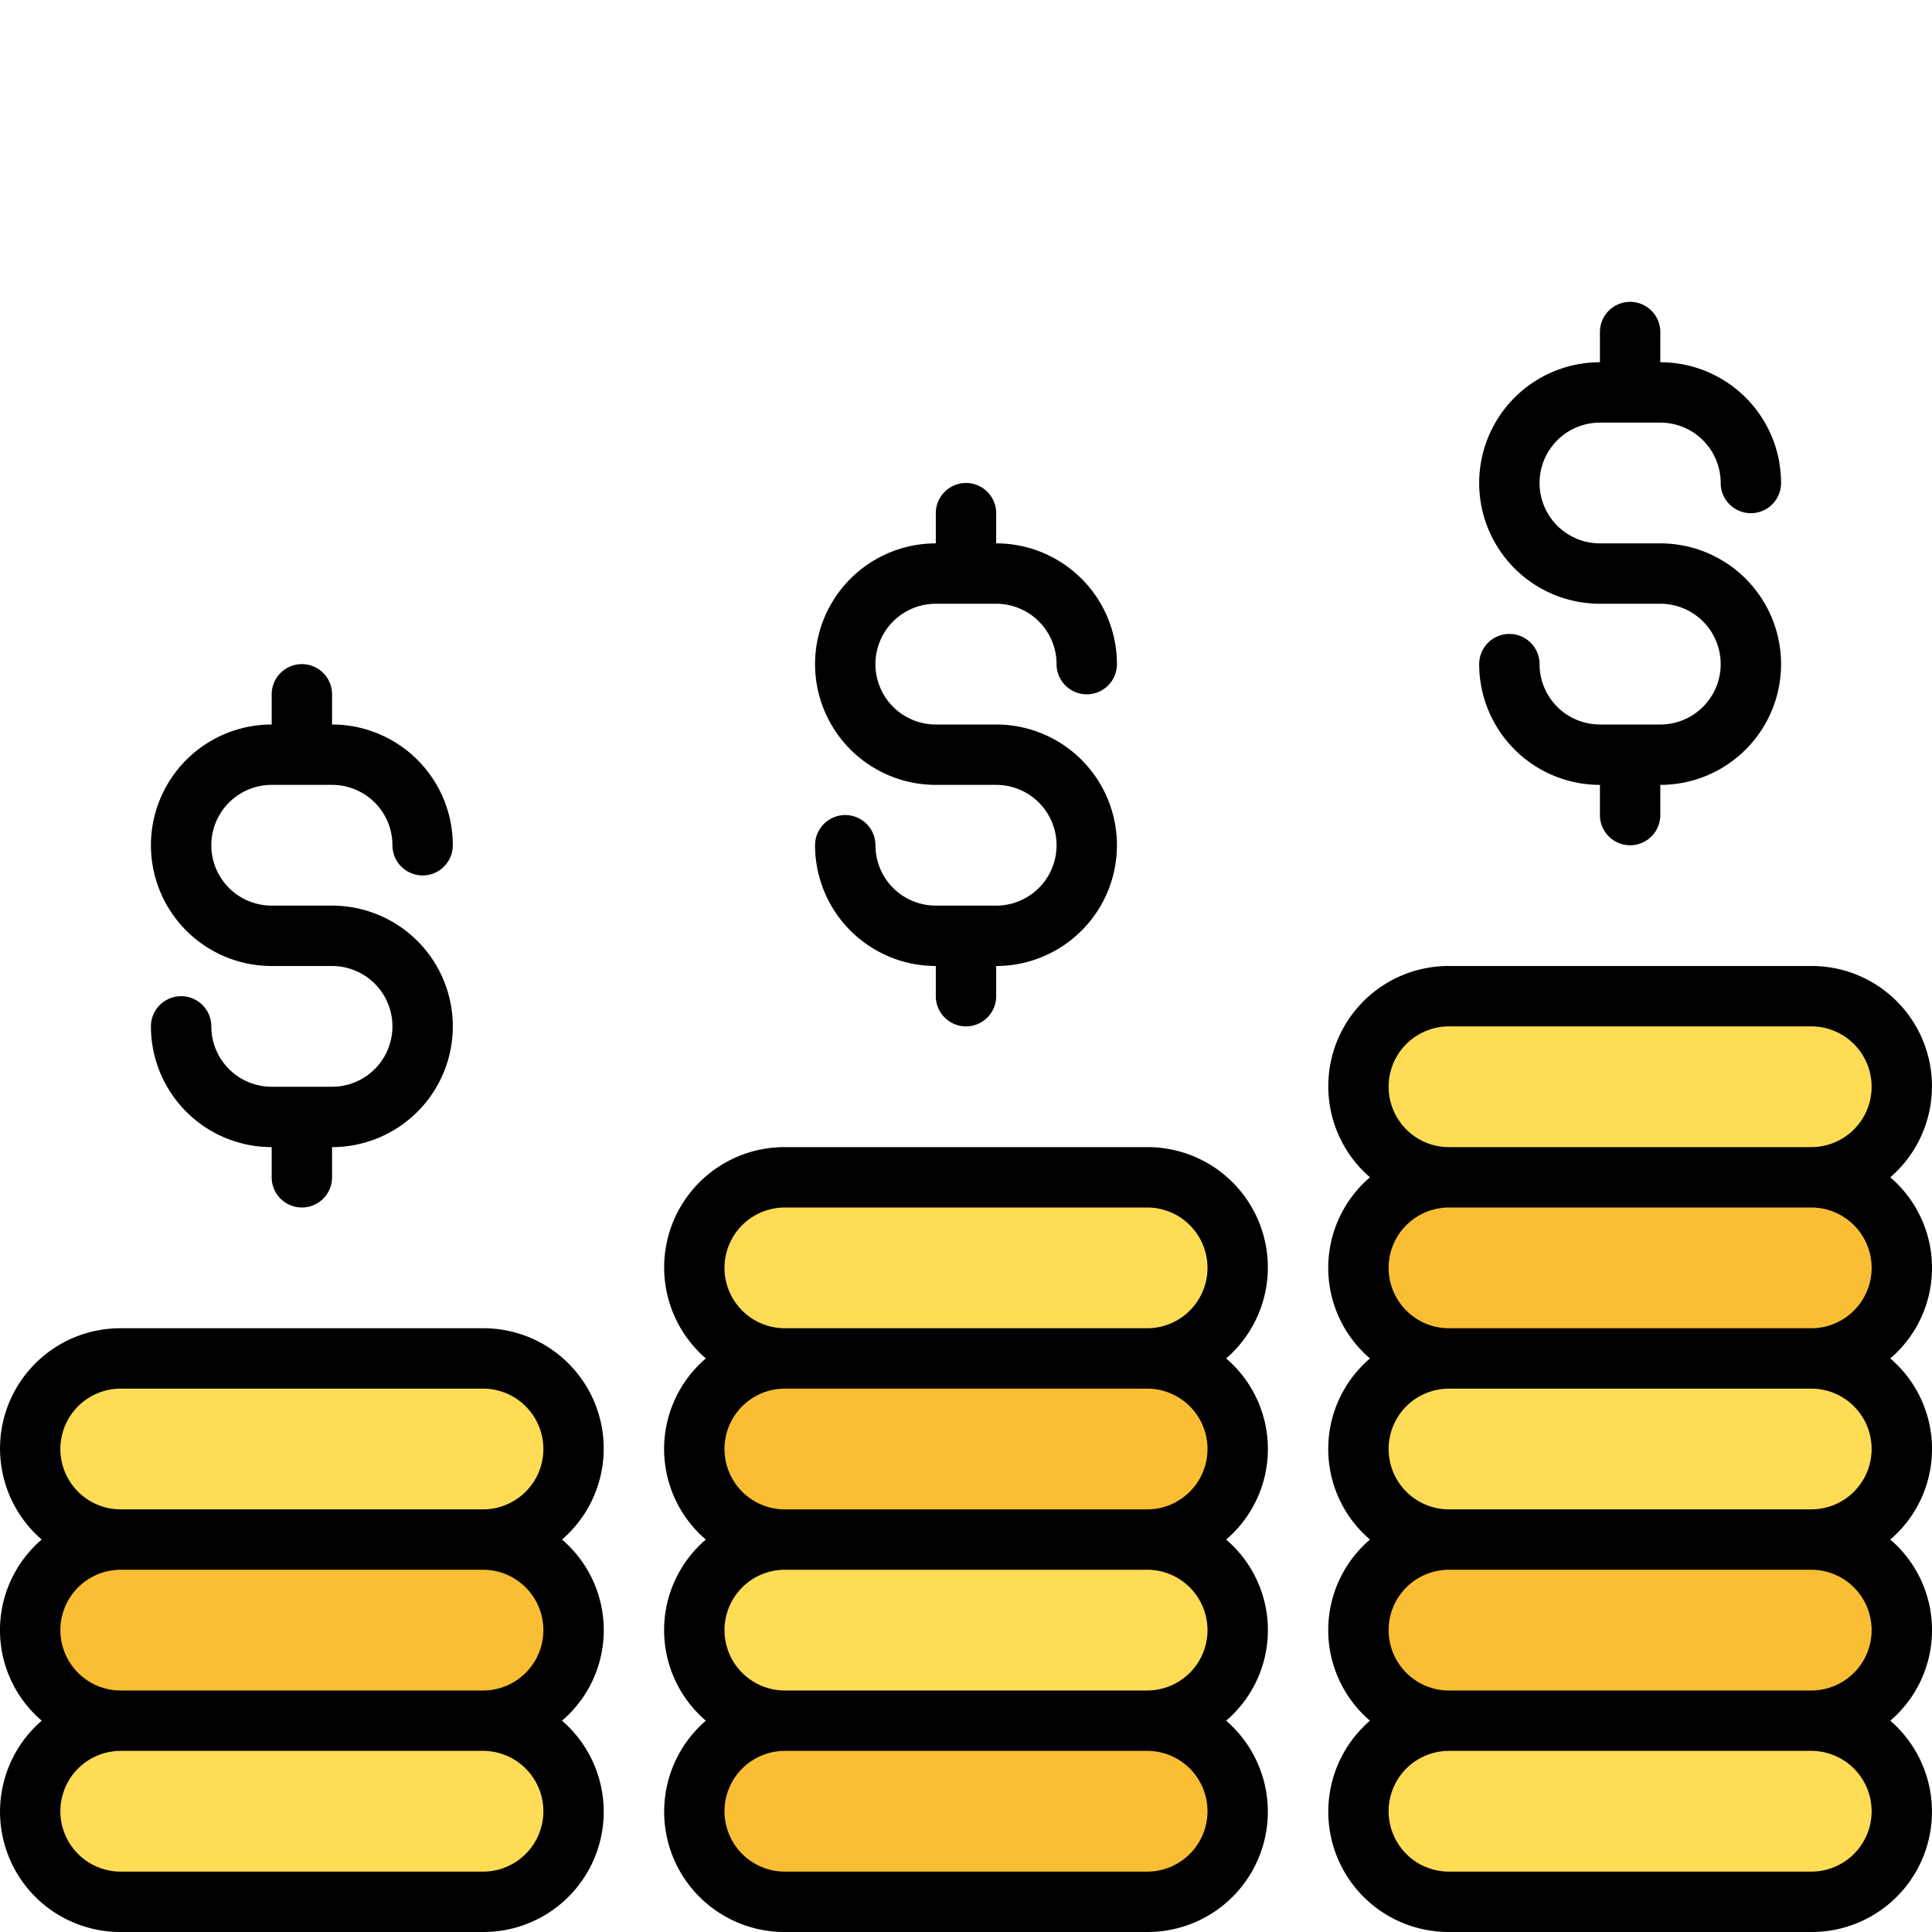 <svg xmlns="http://www.w3.org/2000/svg" viewBox="0 0 32 32" id="coins">
  <rect width="9" height="3" x=".5" y="28.5" fill="#fedc55" rx="1.5" ry="1.5"></rect>
  <rect width="9" height="3" x=".5" y="25.5" fill="#f9be33" rx="1.5" ry="1.5"></rect>
  <rect width="9" height="3" x=".5" y="22.5" fill="#fedc55" rx="1.5" ry="1.5"></rect>
  <rect width="9" height="3" x="11.5" y="28.5" fill="#f9be33" rx="1.5" ry="1.5"></rect>
  <rect width="9" height="3" x="11.5" y="25.5" fill="#fedc55" rx="1.5" ry="1.5"></rect>
  <rect width="9" height="3" x="11.5" y="22.5" fill="#f9be33" rx="1.5" ry="1.5"></rect>
  <rect width="9" height="3" x="11.5" y="19.5" fill="#fedc55" rx="1.5" ry="1.5"></rect>
  <rect width="9" height="3" x="22.5" y="28.5" fill="#fedc55" rx="1.5" ry="1.5"></rect>
  <rect width="9" height="3" x="22.5" y="25.5" fill="#f9be33" rx="1.5" ry="1.5"></rect>
  <rect width="9" height="3" x="22.5" y="22.5" fill="#fedc55" rx="1.5" ry="1.5"></rect>
  <rect width="9" height="3" x="22.5" y="19.5" fill="#f9be33" rx="1.5" ry="1.5"></rect>
  <rect width="9" height="3" x="22.5" y="16.5" fill="#fedc55" rx="1.5" ry="1.5"></rect>
  <path d="M5.5,18h-1a1,1,0,0,1-1-1,.5.5,0,0,0-1,0,2,2,0,0,0,2,2v.5a.5.5,0,0,0,1,0V19a2,2,0,0,0,0-4h-1a1,1,0,0,1,0-2h1a1,1,0,0,1,1,1,.5.5,0,0,0,1,0,2,2,0,0,0-2-2v-.5a.5.5,0,0,0-1,0V12a2,2,0,0,0,0,4h1a1,1,0,0,1,0,2Zm11-3h-1a1,1,0,0,1-1-1,.5.5,0,0,0-1,0,2,2,0,0,0,2,2v.5a.5.5,0,0,0,1,0V16a2,2,0,0,0,0-4h-1a1,1,0,0,1,0-2h1a1,1,0,0,1,1,1,.5.5,0,0,0,1,0,2,2,0,0,0-2-2V8.5a.5.5,0,0,0-1,0V9a2,2,0,0,0,0,4h1a1,1,0,0,1,0,2ZM19,19H13a1.992,1.992,0,0,0-1.309,3.5,1.973,1.973,0,0,0,0,3,1.973,1.973,0,0,0,0,3A1.992,1.992,0,0,0,13,32h6a1.992,1.992,0,0,0,1.309-3.5,1.973,1.973,0,0,0,0-3,1.973,1.973,0,0,0,0-3A1.992,1.992,0,0,0,19,19Zm0,12H13a1,1,0,0,1,0-2h6a1,1,0,0,1,0,2Zm0-3H13a1,1,0,0,1,0-2h6a1,1,0,0,1,0,2Zm0-3H13a1,1,0,0,1,0-2h6a1,1,0,0,1,0,2Zm0-3H13a1,1,0,0,1,0-2h6a1,1,0,0,1,0,2Zm8.5-10h-1a1,1,0,0,1-1-1,.5.5,0,0,0-1,0,2,2,0,0,0,2,2v.5a.5.5,0,0,0,1,0V13a2,2,0,0,0,0-4h-1a1,1,0,0,1,0-2h1a1,1,0,0,1,1,1,.5.5,0,0,0,1,0,2,2,0,0,0-2-2V5.5a.5.5,0,0,0-1,0V6a2,2,0,0,0,0,4h1a1,1,0,0,1,0,2Zm3.809,7.5A1.992,1.992,0,0,0,30,16H24a1.992,1.992,0,0,0-1.309,3.5,1.973,1.973,0,0,0,0,3,1.973,1.973,0,0,0,0,3,1.973,1.973,0,0,0,0,3A1.992,1.992,0,0,0,24,32h6a1.992,1.992,0,0,0,1.309-3.5,1.973,1.973,0,0,0,0-3,1.973,1.973,0,0,0,0-3,1.973,1.973,0,0,0,0-3ZM30,31H24a1,1,0,0,1,0-2h6a1,1,0,0,1,0,2Zm0-3H24a1,1,0,0,1,0-2h6a1,1,0,0,1,0,2Zm0-3H24a1,1,0,0,1,0-2h6a1,1,0,0,1,0,2Zm0-3H24a1,1,0,0,1,0-2h6a1,1,0,0,1,0,2Zm0-3H24a1,1,0,0,1,0-2h6a1,1,0,0,1,0,2ZM8,22H2A1.992,1.992,0,0,0,.691,25.5a1.973,1.973,0,0,0,0,3A1.992,1.992,0,0,0,2,32H8a1.992,1.992,0,0,0,1.309-3.5,1.973,1.973,0,0,0,0-3A1.992,1.992,0,0,0,8,22Zm0,9H2a1,1,0,0,1,0-2H8a1,1,0,0,1,0,2Zm0-3H2a1,1,0,0,1,0-2H8a1,1,0,0,1,0,2Zm0-3H2a1,1,0,0,1,0-2H8a1,1,0,0,1,0,2Z"></path>
</svg>
